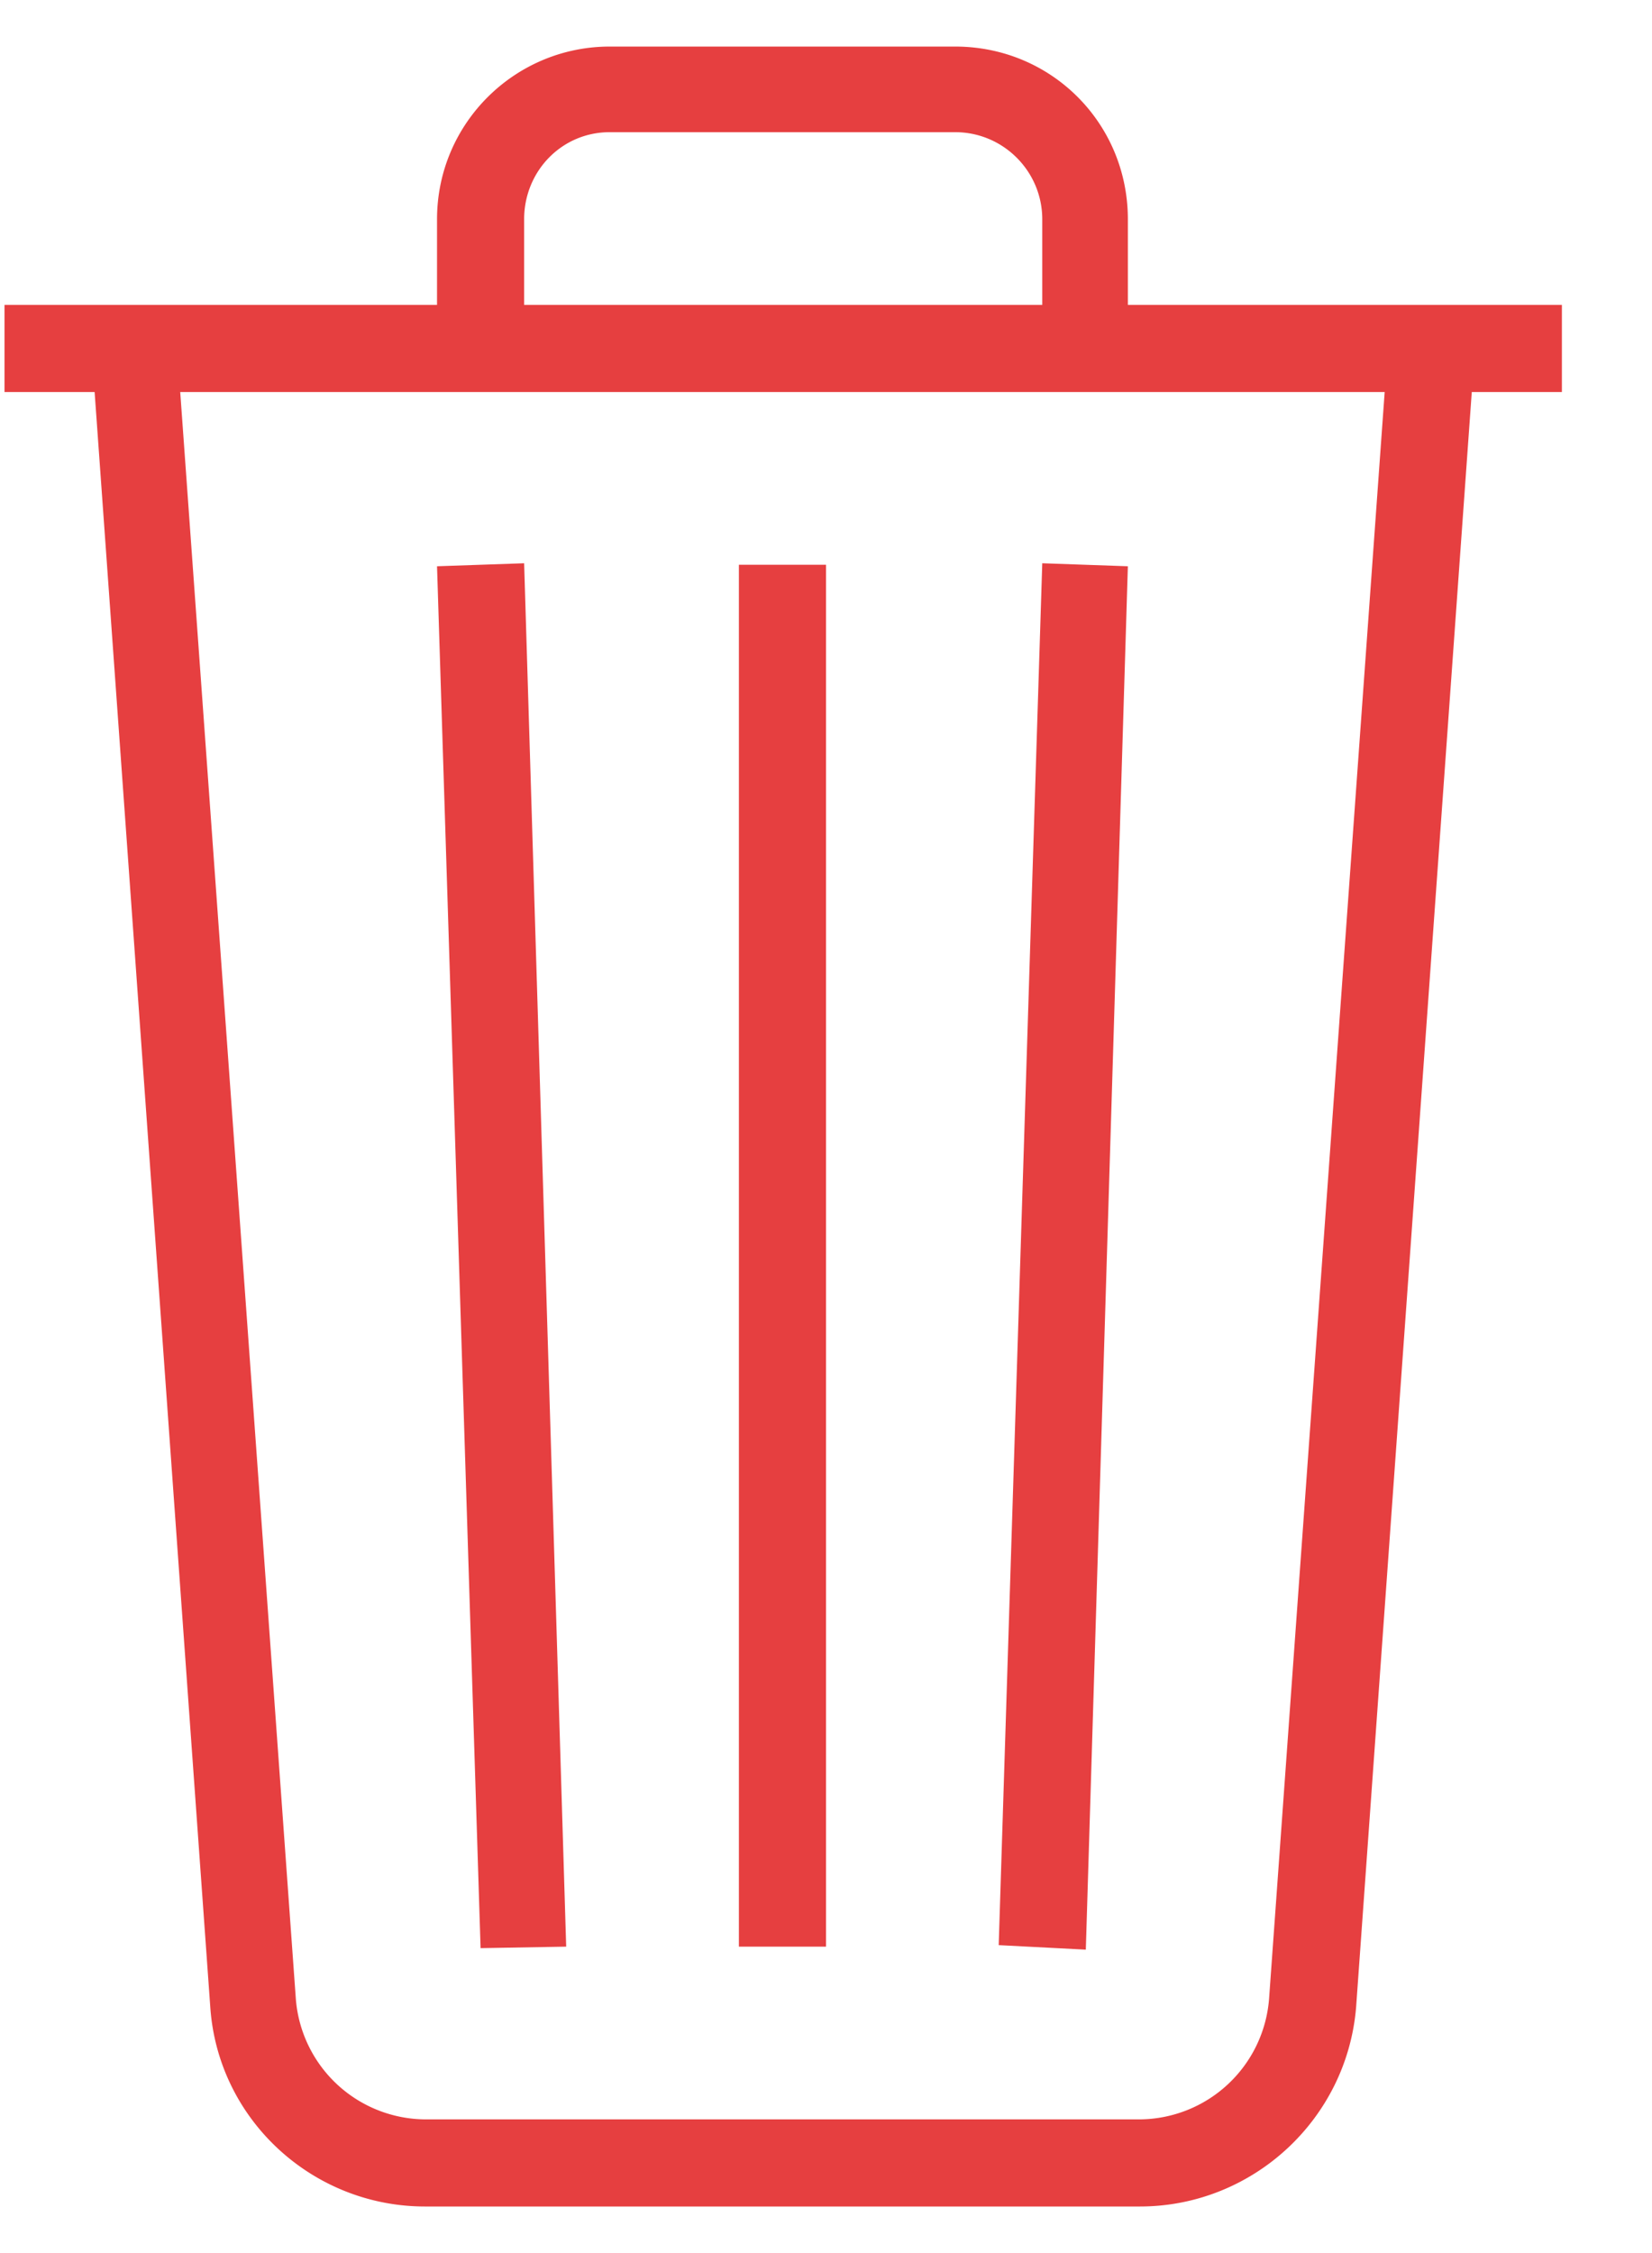 <svg xmlns="http://www.w3.org/2000/svg" xmlns:xlink="http://www.w3.org/1999/xlink" width="11" height="15" viewBox="0 0 11 15"><defs><path id="i3a3a" d="M346.5 163.97v-9.21h-.58v9.2h.58zm-1.73-.01l-.28-9.21-.58.02.29 9.2zm3.46.02l.28-9.21-.57-.02-.29 9.2.58.03zm-.87-12.1c.32 0 .58.26.58.58v.57h-3.45v-.57c0-.32.25-.58.57-.58zm2.86 1.73l-.77 10.7a.87.87 0 0 1-.86.8h-4.76a.87.87 0 0 1-.86-.8l-.77-10.7zm-1.63 12.08c.75 0 1.38-.58 1.44-1.33l.77-10.75h.6v-.58h-2.89v-.57c0-.64-.51-1.15-1.15-1.15h-2.3c-.63 0-1.15.51-1.15 1.15v.57h-2.88v.58h.6l.77 10.75c.05.75.68 1.33 1.43 1.33z"/></defs><g><g transform="translate(-341 -151)"><use fill="#e63f40" xlink:href="#i3a3a"/></g></g></svg>